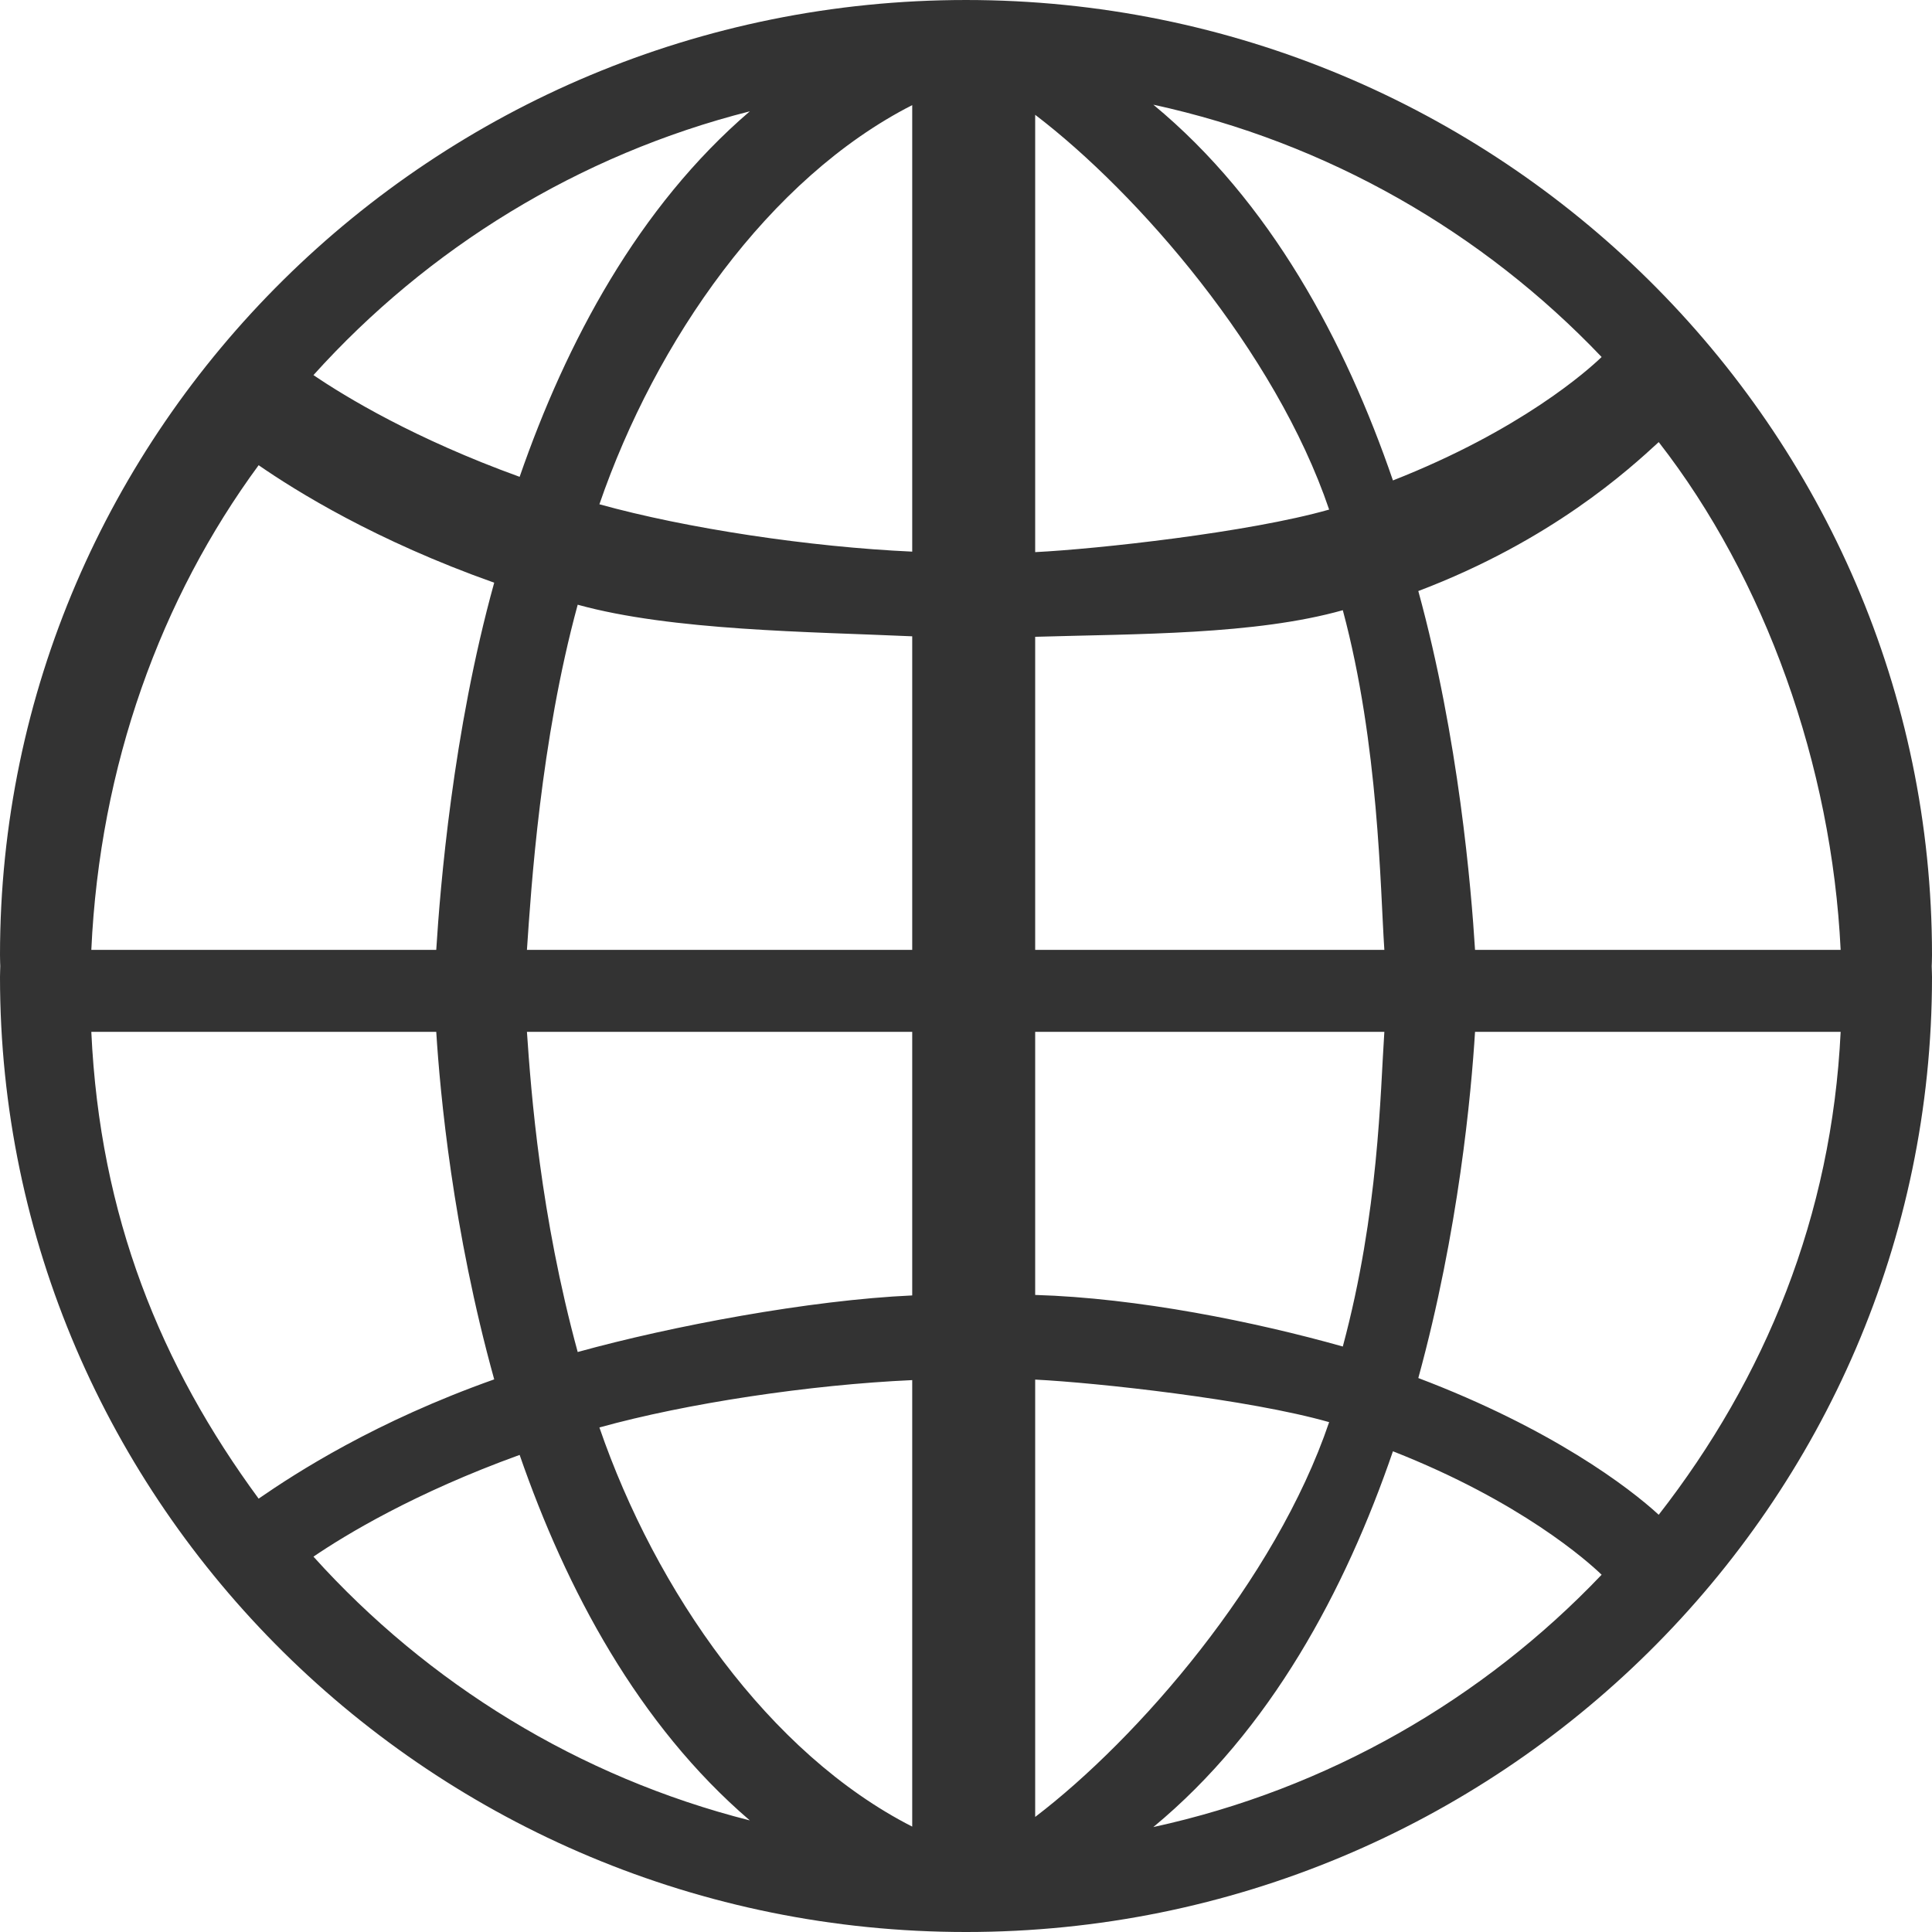 <?xml version="1.0" encoding="UTF-8" standalone="no"?>
<!-- Created with Inkscape (http://www.inkscape.org/) -->

<svg
   xmlns:dc="http://purl.org/dc/elements/1.1/"
   xmlns:cc="http://creativecommons.org/ns#"
   xmlns:rdf="http://www.w3.org/1999/02/22-rdf-syntax-ns#"
   xmlns:svg="http://www.w3.org/2000/svg"
   xmlns="http://www.w3.org/2000/svg"
   xmlns:sodipodi="http://sodipodi.sourceforge.net/DTD/sodipodi-0.dtd"
   xmlns:inkscape="http://www.inkscape.org/namespaces/inkscape"
   width="33.257mm"
   height="33.257mm"
   viewBox="0 0 117.841 117.841"
   id="svg3581"
   version="1.1"
   inkscape:version="0.91 r13725"
   sodipodi:docname="world.svg">
  <defs
     id="defs3583" />
  <sodipodi:namedview
     id="base"
     pagecolor="#ffffff"
     bordercolor="#666666"
     borderopacity="1.0"
     inkscape:pageopacity="0.0"
     inkscape:pageshadow="2"
     inkscape:zoom="0.35"
     inkscape:cx="1592.492"
     inkscape:cy="-303.93651"
     inkscape:document-units="px"
     inkscape:current-layer="layer1"
     showgrid="false"
     fit-margin-top="0"
     fit-margin-left="0"
     fit-margin-right="0"
     fit-margin-bottom="0"
     inkscape:window-width="1920"
     inkscape:window-height="1018"
     inkscape:window-x="-8"
     inkscape:window-y="-8"
     inkscape:window-maximized="1" />
  <g
     inkscape:label="Capa 1"
     inkscape:groupmode="layer"
     id="layer1"
     transform="translate(1544.635,-110.584)">
    <g
       id="g58"
       transform="matrix(1.25,0,0,-1.25,-1528.86,138.959)"
       style="fill:#333333">
      <path
         d="M 0,0 C 1.841,-1.271 5.697,-3.677 11.495,-5.733 9.47,-13.027 8.855,-20.649 8.667,-23.649 l -16.831,0 C -7.75,-14.649 -4.777,-6.499 0,0 M 23.968,17.268 C 18.526,12.603 15.009,5.996 12.736,-0.567 7.622,1.283 4.249,3.328 2.675,4.397 8.253,10.59 15.621,15.154 23.968,17.268 m 7.924,-25.617 0,-15.3 -18.8,0 c 0.204,3 0.658,10.17 2.477,16.842 4.596,-1.272 11.323,-1.316 16.323,-1.542 m 0,25.92 0,-21.788 c -5,0.226 -11.02,1.131 -15.264,2.311 2.75,7.988 8.264,15.908 15.264,19.477 m 6,-25.944 c 5,0.147 10.739,0.093 15.011,1.298 1.762,-6.562 1.824,-13.574 2.027,-16.574 l -17.038,0 0,15.276 z m 0,25.471 c 5,-3.809 11.722,-11.531 14.344,-19.263 -3.914,-1.117 -11.344,-1.928 -14.344,-2.076 l 0,21.339 z M 65.532,5.28 C 64.858,4.628 61.584,1.706 55.349,-0.743 53.025,6.034 49.371,12.872 43.657,17.592 52.171,15.741 59.743,11.359 65.532,5.28 m 2.786,-4.152 c 5.195,-6.671 8.444,-15.777 8.877,-24.777 l -17.84,0 c -0.186,3 -0.795,10.309 -2.768,17.509 6.5,2.465 10.287,5.939 11.731,7.268 m 0,-52.342 c -1.444,1.329 -5.231,4.207 -11.731,6.672 1.973,7.2 2.582,13.893 2.768,16.893 l 17.84,0 c -0.433,-9 -3.682,-16.894 -8.877,-23.565 M 43.657,-66.452 c 5.714,4.721 9.368,11.558 11.692,18.336 6.235,-2.449 9.509,-5.372 10.183,-6.024 -5.789,-6.078 -13.361,-10.46 -21.875,-12.312 m -5.765,0.494 0,21.34 c 3,-0.149 10.43,-0.96 14.344,-2.076 -2.622,-7.733 -9.344,-15.455 -14.344,-19.264 m -6,25.447 c -5,-0.226 -11.727,-1.489 -16.323,-2.761 -1.819,6.672 -2.273,12.623 -2.477,15.623 l 18.8,0 0,-12.862 z m 0,-25.919 c -7,3.568 -12.514,11.488 -15.264,19.476 4.244,1.18 10.264,2.086 15.264,2.311 l 0,-21.787 z M 2.675,-53.257 c 1.574,1.07 4.947,3.115 10.061,4.964 2.273,-6.562 5.79,-13.17 11.232,-17.835 -8.347,2.114 -15.715,6.678 -21.293,12.871 m -10.839,25.608 16.831,0 c 0.188,-3 0.803,-9.664 2.828,-16.958 -5.798,-2.057 -9.654,-4.549 -11.495,-5.82 -4.777,6.499 -7.75,13.778 -8.164,22.778 m 63.094,0 c -0.203,-3 -0.265,-8.793 -2.027,-15.355 -4.272,1.205 -10.011,2.37 -15.011,2.517 l 0,12.838 17.038,0 z m 26.723,3.749 c 0,25.695 -21.146,46.6 -47.137,46.6 -25.991,0 -47.136,-20.905 -47.136,-46.6 0,-0.178 0.011,-0.543 0.013,-0.543 -0.002,-0.177 -0.013,-0.352 -0.013,-0.53 0,-25.695 21.145,-46.6 47.136,-46.6 25.991,0 47.137,20.905 47.137,46.6 0,0.178 -0.012,0.353 -0.014,0.53 0.002,0 0.014,0.365 0.014,0.543"
         style="fill:#333333;fill-opacity:1;fill-rule:nonzero;stroke:none"
         id="path60"
         inkscape:connector-curvature="0" />
    </g>
  </g>
</svg>
